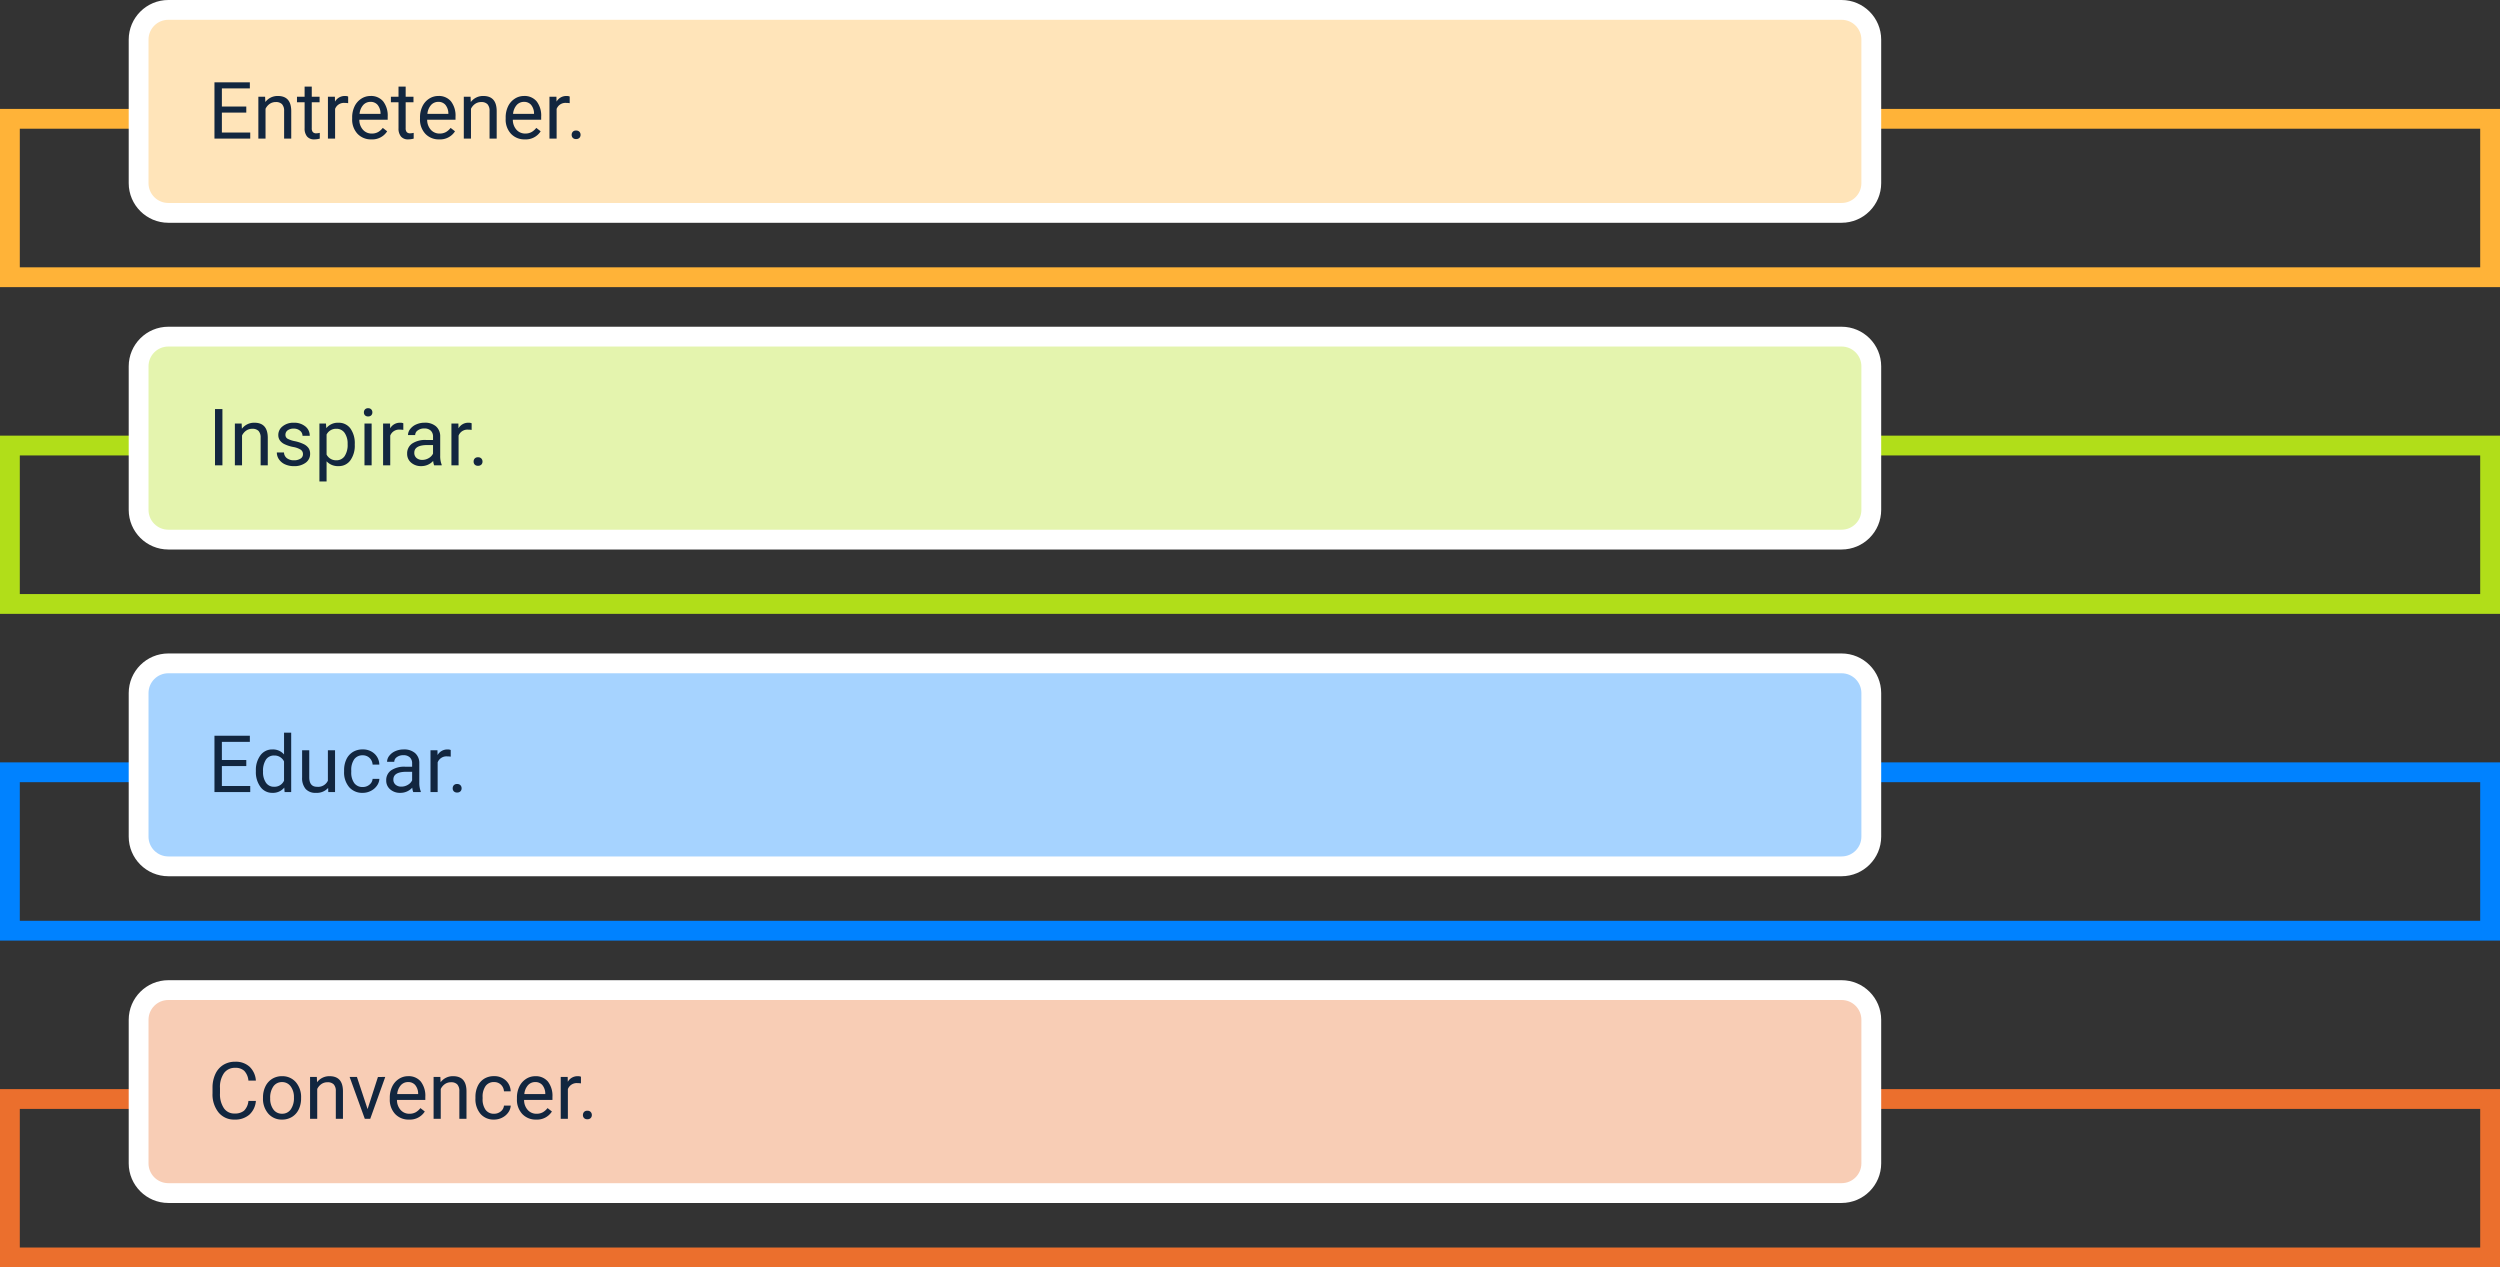 <svg xmlns="http://www.w3.org/2000/svg" width="505" height="256" viewBox="0 0 505 256">
  <rect x="0" y="0" width="505" height="256" fill="#333333" stroke="none"/>
  <g id="Grupo_1020838" data-name="Grupo 1020838" transform="translate(-538.223 -2099)">
    <g id="Trazado_755401" data-name="Trazado 755401" transform="translate(538.223 2121)" fill="none">
      <path d="M0,0H505V36H0Z" stroke="none"/>
      <path d="M 4 4 L 4 32 L 501 32 L 501 4 L 4 4 M 0 0 L 505 0 L 505 36 L 0 36 L 0 0 Z" stroke="none" fill="#ffb338"/>
    </g>
    <g id="Trazado_755402" data-name="Trazado 755402" transform="translate(538.223 2187)" fill="none">
      <path d="M0,0H505V36H0Z" stroke="none"/>
      <path d="M 4 4 L 4 32 L 501 32 L 501 4 L 4 4 M 0 0 L 505 0 L 505 36 L 0 36 L 0 0 Z" stroke="none" fill="#b1de19"/>
    </g>
    <g id="Trazado_755403" data-name="Trazado 755403" transform="translate(538.223 2253)" fill="none">
      <path d="M0,0H505V36H0Z" stroke="none"/>
      <path d="M 4 4 L 4 32 L 501 32 L 501 4 L 4 4 M 0 0 L 505 0 L 505 36 L 0 36 L 0 0 Z" stroke="none" fill="#0082ff"/>
    </g>
    <g id="Trazado_755404" data-name="Trazado 755404" transform="translate(538.223 2319)" fill="none">
      <path d="M0,0H505V36H0Z" stroke="none"/>
      <path d="M 4 4 L 4 32 L 501 32 L 501 4 L 4 4 M 0 0 L 505 0 L 505 36 L 0 36 L 0 0 Z" stroke="none" fill="#eb6f2d"/>
    </g>
    <g id="Trazado_755405" data-name="Trazado 755405" transform="translate(568.223 2103)" fill="#ffe4b9">
      <path d="M 342 39 L 4 39 C 0.692 39 -2 36.308 -2 33 L -2 4 C -2 0.692 0.692 -2 4 -2 L 342 -2 C 345.308 -2 348 0.692 348 4 L 348 33 C 348 36.308 345.308 39 342 39 Z" stroke="none"/>
      <path d="M 4 0 C 1.791 0 0 1.791 0 4 L 0 33 C 0 35.209 1.791 37 4 37 L 342 37 C 344.209 37 346 35.209 346 33 L 346 4 C 346 1.791 344.209 0 342 0 L 4 0 M 4 -4 L 342 -4 C 346.411 -4 350 -0.411 350 4 L 350 33 C 350 37.411 346.411 41 342 41 L 4 41 C -0.411 41 -4 37.411 -4 33 L -4 4 C -4 -0.411 -0.411 -4 4 -4 Z" stroke="none" fill="#fff"/>
    </g>
    <g id="Trazado_755406" data-name="Trazado 755406" transform="translate(568.223 2169)" fill="#e4f4ae">
      <path d="M 342 39 L 4 39 C 0.692 39 -2 36.308 -2 33 L -2 4 C -2 0.692 0.692 -2 4 -2 L 342 -2 C 345.308 -2 348 0.692 348 4 L 348 33 C 348 36.308 345.308 39 342 39 Z" stroke="none"/>
      <path d="M 4 0 C 1.791 0 0 1.791 0 4 L 0 33 C 0 35.209 1.791 37 4 37 L 342 37 C 344.209 37 346 35.209 346 33 L 346 4 C 346 1.791 344.209 0 342 0 L 4 0 M 4 -4 L 342 -4 C 346.411 -4 350 -0.411 350 4 L 350 33 C 350 37.411 346.411 41 342 41 L 4 41 C -0.411 41 -4 37.411 -4 33 L -4 4 C -4 -0.411 -0.411 -4 4 -4 Z" stroke="none" fill="#fff"/>
    </g>
    <g id="Trazado_755407" data-name="Trazado 755407" transform="translate(568.223 2235)" fill="#a6d3ff">
      <path d="M 342 39 L 4 39 C 0.692 39 -2 36.308 -2 33 L -2 4 C -2 0.692 0.692 -2 4 -2 L 342 -2 C 345.308 -2 348 0.692 348 4 L 348 33 C 348 36.308 345.308 39 342 39 Z" stroke="none"/>
      <path d="M 4 0 C 1.791 0 0 1.791 0 4 L 0 33 C 0 35.209 1.791 37 4 37 L 342 37 C 344.209 37 346 35.209 346 33 L 346 4 C 346 1.791 344.209 0 342 0 L 4 0 M 4 -4 L 342 -4 C 346.411 -4 350 -0.411 350 4 L 350 33 C 350 37.411 346.411 41 342 41 L 4 41 C -0.411 41 -4 37.411 -4 33 L -4 4 C -4 -0.411 -0.411 -4 4 -4 Z" stroke="none" fill="#fff"/>
    </g>
    <g id="Trazado_750305" data-name="Trazado 750305" transform="translate(568.223 2301)" fill="#f8cdb5">
      <path d="M 342 39 L 4 39 C 0.692 39 -2 36.308 -2 33 L -2 4 C -2 0.692 0.692 -2 4 -2 L 342 -2 C 345.308 -2 348 0.692 348 4 L 348 33 C 348 36.308 345.308 39 342 39 Z" stroke="none"/>
      <path d="M 4 0 C 1.791 0 0 1.791 0 4 L 0 33 C 0 35.209 1.791 37 4 37 L 342 37 C 344.209 37 346 35.209 346 33 L 346 4 C 346 1.791 344.209 0 342 0 L 4 0 M 4 -4 L 342 -4 C 346.411 -4 350 -0.411 350 4 L 350 33 C 350 37.411 346.411 41 342 41 L 4 41 C -0.411 41 -4 37.411 -4 33 L -4 4 C -4 -0.411 -0.411 -4 4 -4 Z" stroke="none" fill="#fff"/>
    </g>
    <path id="Trazado_755408" data-name="Trazado 755408" d="M7.75-5.258H2.82v4.031H8.547V0H1.32V-11.375H8.469v1.227H2.82v3.664H7.75Zm3.8-3.2L11.6-7.391a3.08,3.08,0,0,1,2.531-1.219q2.68,0,2.7,3.023V0H15.391V-5.594a1.946,1.946,0,0,0-.418-1.352A1.675,1.675,0,0,0,13.7-7.383a2.086,2.086,0,0,0-1.234.375,2.546,2.546,0,0,0-.828.984V0H10.188V-8.453ZM20.977-10.5v2.047h1.578v1.117H20.977v5.249a1.173,1.173,0,0,0,.211.763.888.888,0,0,0,.719.254,3.5,3.5,0,0,0,.688-.094V0a4.215,4.215,0,0,1-1.109.155A1.8,1.8,0,0,1,20.023-.43a2.517,2.517,0,0,1-.492-1.664V-7.336H17.992V-8.453h1.539V-10.5Zm7.352,3.344a4.331,4.331,0,0,0-.711-.055A1.9,1.9,0,0,0,25.688-6V0H24.242V-8.453h1.406l.023.977a2.251,2.251,0,0,1,2.016-1.133,1.477,1.477,0,0,1,.641.109ZM33.016.156a3.693,3.693,0,0,1-2.8-1.129,4.19,4.19,0,0,1-1.078-3.02v-.266a5.073,5.073,0,0,1,.48-2.246,3.748,3.748,0,0,1,1.344-1.547,3.378,3.378,0,0,1,1.871-.559A3.166,3.166,0,0,1,35.4-7.523a4.7,4.7,0,0,1,.914,3.109v.6H30.586a3,3,0,0,0,.73,2.02,2.3,2.3,0,0,0,1.777.77,2.517,2.517,0,0,0,1.3-.312,3.259,3.259,0,0,0,.93-.828l.883.688A3.55,3.55,0,0,1,33.016.156Zm-.18-7.578a1.928,1.928,0,0,0-1.469.637A3.1,3.1,0,0,0,30.633-5h4.234v-.109a2.753,2.753,0,0,0-.594-1.707A1.815,1.815,0,0,0,32.836-7.422ZM39.945-10.5v2.047h1.578v1.117H39.945v5.249a1.173,1.173,0,0,0,.211.763.888.888,0,0,0,.719.254,3.5,3.5,0,0,0,.688-.094V0a4.215,4.215,0,0,1-1.109.155A1.8,1.8,0,0,1,38.992-.43,2.517,2.517,0,0,1,38.5-2.094V-7.336H36.961V-8.453H38.5V-10.5ZM46.719.156a3.693,3.693,0,0,1-2.8-1.129,4.19,4.19,0,0,1-1.078-3.02v-.266a5.073,5.073,0,0,1,.48-2.246,3.748,3.748,0,0,1,1.344-1.547,3.378,3.378,0,0,1,1.871-.559A3.166,3.166,0,0,1,49.1-7.523a4.7,4.7,0,0,1,.914,3.109v.6H44.289a3,3,0,0,0,.73,2.02,2.3,2.3,0,0,0,1.777.77,2.517,2.517,0,0,0,1.3-.312,3.259,3.259,0,0,0,.93-.828l.883.688A3.55,3.55,0,0,1,46.719.156Zm-.18-7.578a1.928,1.928,0,0,0-1.469.637A3.1,3.1,0,0,0,44.336-5H48.57v-.109a2.753,2.753,0,0,0-.594-1.707A1.815,1.815,0,0,0,46.539-7.422Zm6.516-1.031L53.1-7.391a3.08,3.08,0,0,1,2.531-1.219q2.68,0,2.7,3.023V0H56.891V-5.594a1.946,1.946,0,0,0-.418-1.352A1.675,1.675,0,0,0,55.2-7.383a2.086,2.086,0,0,0-1.234.375,2.546,2.546,0,0,0-.828.984V0H51.688V-8.453ZM64.023.156a3.693,3.693,0,0,1-2.8-1.129,4.19,4.19,0,0,1-1.078-3.02v-.266a5.073,5.073,0,0,1,.48-2.246,3.748,3.748,0,0,1,1.344-1.547,3.378,3.378,0,0,1,1.871-.559,3.166,3.166,0,0,1,2.563,1.086,4.7,4.7,0,0,1,.914,3.109v.6H61.594a3,3,0,0,0,.73,2.02,2.3,2.3,0,0,0,1.777.77,2.517,2.517,0,0,0,1.3-.312,3.259,3.259,0,0,0,.93-.828l.883.688A3.55,3.55,0,0,1,64.023.156Zm-.18-7.578a1.928,1.928,0,0,0-1.469.637A3.1,3.1,0,0,0,61.641-5h4.234v-.109a2.753,2.753,0,0,0-.594-1.707A1.815,1.815,0,0,0,63.844-7.422Zm9.234.266a4.331,4.331,0,0,0-.711-.055A1.9,1.9,0,0,0,70.438-6V0H68.992V-8.453H70.4l.023.977a2.251,2.251,0,0,1,2.016-1.133,1.477,1.477,0,0,1,.641.109Zm.4,6.4a.905.905,0,0,1,.223-.625.848.848,0,0,1,.668-.25.874.874,0,0,1,.676.25.887.887,0,0,1,.23.625.839.839,0,0,1-.23.6.89.89,0,0,1-.676.242A.863.863,0,0,1,73.7-.156.855.855,0,0,1,73.477-.758Z" transform="translate(580.223 2127)" fill="#12263f"/>
    <path id="Trazado_755409" data-name="Trazado 755409" d="M2.93,0H1.43V-11.375h1.5ZM6.813-8.453l.047,1.063A3.08,3.08,0,0,1,9.391-8.609q2.68,0,2.7,3.023V0H10.648V-5.594a1.946,1.946,0,0,0-.418-1.352,1.675,1.675,0,0,0-1.277-.437,2.086,2.086,0,0,0-1.234.375,2.546,2.546,0,0,0-.828.984V0H5.445V-8.453ZM19.2-2.242a1.064,1.064,0,0,0-.441-.91,4.249,4.249,0,0,0-1.539-.559,7.277,7.277,0,0,1-1.742-.562,2.479,2.479,0,0,1-.953-.781,1.869,1.869,0,0,1-.309-1.078,2.193,2.193,0,0,1,.879-1.758,3.432,3.432,0,0,1,2.246-.719,3.532,3.532,0,0,1,2.332.742,2.357,2.357,0,0,1,.895,1.9H19.109a1.3,1.3,0,0,0-.5-1.023,1.888,1.888,0,0,0-1.27-.43,1.976,1.976,0,0,0-1.234.344,1.082,1.082,0,0,0-.445.9.877.877,0,0,0,.414.789,5.1,5.1,0,0,0,1.5.508A7.8,7.8,0,0,1,19.32-4.3a2.558,2.558,0,0,1,1,.809,1.988,1.988,0,0,1,.324,1.152,2.163,2.163,0,0,1-.906,1.816,3.8,3.8,0,0,1-2.352.684,4.257,4.257,0,0,1-1.8-.359,2.922,2.922,0,0,1-1.223-1A2.42,2.42,0,0,1,13.922-2.6h1.445a1.5,1.5,0,0,0,.582,1.152,2.258,2.258,0,0,0,1.434.426A2.331,2.331,0,0,0,18.7-1.355,1.02,1.02,0,0,0,19.2-2.242ZM29.664-4.133a5.062,5.062,0,0,1-.883,3.109A2.829,2.829,0,0,1,26.391.156,3.1,3.1,0,0,1,23.969-.82V3.25H22.523v-11.7h1.32l.07.938a2.977,2.977,0,0,1,2.453-1.094,2.882,2.882,0,0,1,2.41,1.148,5.117,5.117,0,0,1,.887,3.2ZM28.219-4.3a3.735,3.735,0,0,0-.609-2.258,1.963,1.963,0,0,0-1.672-.828,2.125,2.125,0,0,0-1.969,1.164V-2.18a2.129,2.129,0,0,0,1.984,1.156,1.954,1.954,0,0,0,1.652-.824A4.077,4.077,0,0,0,28.219-4.3ZM33.07,0H31.625V-8.453H33.07ZM31.508-10.7a.863.863,0,0,1,.215-.594.807.807,0,0,1,.637-.242.819.819,0,0,1,.641.242.854.854,0,0,1,.219.594.826.826,0,0,1-.219.586.834.834,0,0,1-.641.234.821.821,0,0,1-.637-.234A.834.834,0,0,1,31.508-10.7Zm7.961,3.539a4.331,4.331,0,0,0-.711-.055A1.9,1.9,0,0,0,36.828-6V0H35.383V-8.453h1.406l.023.977a2.251,2.251,0,0,1,2.016-1.133,1.477,1.477,0,0,1,.641.109ZM45.7,0a3.036,3.036,0,0,1-.2-.891A3.225,3.225,0,0,1,43.094.156a2.984,2.984,0,0,1-2.051-.707,2.287,2.287,0,0,1-.8-1.793,2.39,2.39,0,0,1,1-2.051,4.733,4.733,0,0,1,2.824-.73h1.406v-.664A1.623,1.623,0,0,0,45.023-7a1.821,1.821,0,0,0-1.336-.449,2.107,2.107,0,0,0-1.3.391,1.151,1.151,0,0,0-.523.945H40.414a2,2,0,0,1,.449-1.223,3.066,3.066,0,0,1,1.219-.934,4.1,4.1,0,0,1,1.691-.344,3.342,3.342,0,0,1,2.289.73,2.635,2.635,0,0,1,.859,2.012v3.891a4.757,4.757,0,0,0,.3,1.852V0ZM43.3-1.1a2.54,2.54,0,0,0,1.289-.352,2.127,2.127,0,0,0,.883-.914V-4.1H44.344q-2.656,0-2.656,1.555a1.316,1.316,0,0,0,.453,1.063A1.742,1.742,0,0,0,43.3-1.1Zm9.969-6.055a4.331,4.331,0,0,0-.711-.055A1.9,1.9,0,0,0,50.633-6V0H49.188V-8.453h1.406l.023.977a2.251,2.251,0,0,1,2.016-1.133,1.477,1.477,0,0,1,.641.109Zm.4,6.4a.905.905,0,0,1,.223-.625.848.848,0,0,1,.668-.25.874.874,0,0,1,.676.25.887.887,0,0,1,.23.625.839.839,0,0,1-.23.6.89.89,0,0,1-.676.242.863.863,0,0,1-.668-.242A.855.855,0,0,1,53.672-.758Z" transform="translate(580.223 2193)" fill="#12263f"/>
    <path id="Trazado_755410" data-name="Trazado 755410" d="M7.75-5.258H2.82v4.031H8.547V0H1.32V-11.375H8.469v1.227H2.82v3.664H7.75ZM9.688-4.3a4.952,4.952,0,0,1,.922-3.129,2.915,2.915,0,0,1,2.414-1.184,2.932,2.932,0,0,1,2.352,1.016V-12H16.82V0H15.492l-.07-.906A2.943,2.943,0,0,1,13.008.156a2.887,2.887,0,0,1-2.395-1.2,5.008,5.008,0,0,1-.926-3.141Zm1.445.164a3.749,3.749,0,0,0,.594,2.25,1.92,1.92,0,0,0,1.641.813A2.108,2.108,0,0,0,15.375-2.3V-6.187a2.125,2.125,0,0,0-1.992-1.2,1.929,1.929,0,0,0-1.656.82A4.128,4.128,0,0,0,11.133-4.133Zm13.148,3.3A3.07,3.07,0,0,1,21.8.156a2.628,2.628,0,0,1-2.059-.785,3.4,3.4,0,0,1-.715-2.324v-5.5h1.445v5.461q0,1.922,1.563,1.922a2.163,2.163,0,0,0,2.2-1.234V-8.453h1.445V0H24.313Zm6.992-.187a2.082,2.082,0,0,0,1.352-.469,1.649,1.649,0,0,0,.641-1.172h1.367a2.621,2.621,0,0,1-.5,1.383A3.293,3.293,0,0,1,32.9-.234a3.55,3.55,0,0,1-1.629.391A3.482,3.482,0,0,1,28.527-1a4.59,4.59,0,0,1-1.02-3.152v-.242a5.089,5.089,0,0,1,.453-2.2,3.451,3.451,0,0,1,1.3-1.492,3.7,3.7,0,0,1,2-.531,3.39,3.39,0,0,1,2.363.852,3.043,3.043,0,0,1,1,2.211H33.266a1.992,1.992,0,0,0-.621-1.348,1.932,1.932,0,0,0-1.379-.527,2.023,2.023,0,0,0-1.707.793,3.724,3.724,0,0,0-.605,2.293v.273a3.65,3.65,0,0,0,.6,2.25A2.033,2.033,0,0,0,31.273-1.023ZM41.477,0a3.036,3.036,0,0,1-.2-.891A3.225,3.225,0,0,1,38.867.156a2.984,2.984,0,0,1-2.051-.707,2.287,2.287,0,0,1-.8-1.793,2.39,2.39,0,0,1,1-2.051,4.733,4.733,0,0,1,2.824-.73H41.25v-.664A1.623,1.623,0,0,0,40.8-7a1.821,1.821,0,0,0-1.336-.449,2.107,2.107,0,0,0-1.3.391,1.151,1.151,0,0,0-.523.945H36.188a2,2,0,0,1,.449-1.223,3.066,3.066,0,0,1,1.219-.934,4.1,4.1,0,0,1,1.691-.344,3.342,3.342,0,0,1,2.289.73A2.635,2.635,0,0,1,42.7-5.867v3.891a4.757,4.757,0,0,0,.3,1.852V0Zm-2.4-1.1a2.54,2.54,0,0,0,1.289-.352,2.127,2.127,0,0,0,.883-.914V-4.1H40.117q-2.656,0-2.656,1.555a1.316,1.316,0,0,0,.453,1.063A1.742,1.742,0,0,0,39.078-1.1Zm9.969-6.055a4.331,4.331,0,0,0-.711-.055A1.9,1.9,0,0,0,46.406-6V0H44.961V-8.453h1.406l.023.977a2.251,2.251,0,0,1,2.016-1.133,1.477,1.477,0,0,1,.641.109Zm.4,6.4a.905.905,0,0,1,.223-.625.848.848,0,0,1,.668-.25.874.874,0,0,1,.676.25.887.887,0,0,1,.23.625.839.839,0,0,1-.23.6.89.89,0,0,1-.676.242.863.863,0,0,1-.668-.242A.855.855,0,0,1,49.445-.758Z" transform="translate(580.223 2259)" fill="#12263f"/>
    <path id="Trazado_755411" data-name="Trazado 755411" d="M9.688-3.609A4.185,4.185,0,0,1,8.355-.824a4.365,4.365,0,0,1-2.98.98,4.008,4.008,0,0,1-3.23-1.445A5.815,5.815,0,0,1,.93-5.156V-6.25A6.481,6.481,0,0,1,1.5-9.039,4.231,4.231,0,0,1,3.1-10.887a4.47,4.47,0,0,1,2.406-.645A4.11,4.11,0,0,1,8.414-10.52a4.235,4.235,0,0,1,1.273,2.8H8.18a3.268,3.268,0,0,0-.848-1.975A2.565,2.565,0,0,0,5.508-10.3,2.684,2.684,0,0,0,3.254-9.241a4.882,4.882,0,0,0-.816,3.026v1.1a5.018,5.018,0,0,0,.773,2.948A2.5,2.5,0,0,0,5.375-1.07a2.887,2.887,0,0,0,1.918-.566A3.143,3.143,0,0,0,8.18-3.609Zm1.438-.7a4.993,4.993,0,0,1,.488-2.234A3.643,3.643,0,0,1,12.973-8.07a3.7,3.7,0,0,1,1.988-.539,3.565,3.565,0,0,1,2.793,1.2,4.6,4.6,0,0,1,1.066,3.18v.1a5.036,5.036,0,0,1-.473,2.215A3.589,3.589,0,0,1,17-.391a3.743,3.743,0,0,1-2.02.547,3.556,3.556,0,0,1-2.785-1.2A4.575,4.575,0,0,1,11.125-4.2Zm1.453.172a3.616,3.616,0,0,0,.652,2.258,2.088,2.088,0,0,0,1.746.852,2.075,2.075,0,0,0,1.75-.863A3.955,3.955,0,0,0,17.375-4.3a3.61,3.61,0,0,0-.66-2.254,2.1,2.1,0,0,0-1.754-.863,2.075,2.075,0,0,0-1.727.852A3.925,3.925,0,0,0,12.578-4.133ZM22-8.453l.047,1.063a3.08,3.08,0,0,1,2.531-1.219q2.68,0,2.7,3.023V0H25.836V-5.594a1.946,1.946,0,0,0-.418-1.352,1.675,1.675,0,0,0-1.277-.437,2.086,2.086,0,0,0-1.234.375,2.546,2.546,0,0,0-.828.984V0H20.633V-8.453ZM32.25-1.961l2.094-6.492H35.82L32.789,0h-1.1L28.625-8.453H30.1ZM40.617.156a3.693,3.693,0,0,1-2.8-1.129,4.19,4.19,0,0,1-1.078-3.02v-.266a5.073,5.073,0,0,1,.48-2.246,3.748,3.748,0,0,1,1.344-1.547,3.378,3.378,0,0,1,1.871-.559A3.166,3.166,0,0,1,43-7.523a4.7,4.7,0,0,1,.914,3.109v.6H38.188a3,3,0,0,0,.73,2.02,2.3,2.3,0,0,0,1.777.77,2.517,2.517,0,0,0,1.3-.312,3.259,3.259,0,0,0,.93-.828l.883.688A3.55,3.55,0,0,1,40.617.156Zm-.18-7.578a1.928,1.928,0,0,0-1.469.637A3.1,3.1,0,0,0,38.234-5h4.234v-.109a2.753,2.753,0,0,0-.594-1.707A1.815,1.815,0,0,0,40.438-7.422Zm6.516-1.031L47-7.391a3.08,3.08,0,0,1,2.531-1.219q2.68,0,2.7,3.023V0H50.789V-5.594a1.946,1.946,0,0,0-.418-1.352,1.675,1.675,0,0,0-1.277-.437,2.086,2.086,0,0,0-1.234.375,2.546,2.546,0,0,0-.828.984V0H45.586V-8.453ZM57.8-1.023a2.082,2.082,0,0,0,1.352-.469A1.649,1.649,0,0,0,59.8-2.664h1.367a2.621,2.621,0,0,1-.5,1.383,3.293,3.293,0,0,1-1.23,1.047A3.55,3.55,0,0,1,57.8.156,3.482,3.482,0,0,1,55.059-1a4.59,4.59,0,0,1-1.02-3.152v-.242a5.089,5.089,0,0,1,.453-2.2,3.451,3.451,0,0,1,1.3-1.492,3.7,3.7,0,0,1,2-.531,3.39,3.39,0,0,1,2.363.852,3.043,3.043,0,0,1,1,2.211H59.8a1.992,1.992,0,0,0-.621-1.348A1.932,1.932,0,0,0,57.8-7.422a2.023,2.023,0,0,0-1.707.793,3.724,3.724,0,0,0-.605,2.293v.273a3.65,3.65,0,0,0,.6,2.25A2.033,2.033,0,0,0,57.8-1.023ZM66.3.156A3.693,3.693,0,0,1,63.5-.973a4.19,4.19,0,0,1-1.078-3.02v-.266A5.073,5.073,0,0,1,62.9-6.5a3.748,3.748,0,0,1,1.344-1.547,3.378,3.378,0,0,1,1.871-.559A3.166,3.166,0,0,1,68.68-7.523a4.7,4.7,0,0,1,.914,3.109v.6H63.867a3,3,0,0,0,.73,2.02,2.3,2.3,0,0,0,1.777.77,2.517,2.517,0,0,0,1.3-.312,3.259,3.259,0,0,0,.93-.828l.883.688A3.55,3.55,0,0,1,66.3.156Zm-.18-7.578a1.928,1.928,0,0,0-1.469.637A3.1,3.1,0,0,0,63.914-5h4.234v-.109a2.753,2.753,0,0,0-.594-1.707A1.815,1.815,0,0,0,66.117-7.422Zm9.234.266a4.331,4.331,0,0,0-.711-.055A1.9,1.9,0,0,0,72.711-6V0H71.266V-8.453h1.406l.023.977a2.251,2.251,0,0,1,2.016-1.133,1.477,1.477,0,0,1,.641.109Zm.4,6.4a.905.905,0,0,1,.223-.625.848.848,0,0,1,.668-.25.874.874,0,0,1,.676.25.887.887,0,0,1,.23.625.839.839,0,0,1-.23.6.89.89,0,0,1-.676.242.863.863,0,0,1-.668-.242A.855.855,0,0,1,75.75-.758Z" transform="translate(580.223 2325)" fill="#12263f"/>
  </g>
</svg>
